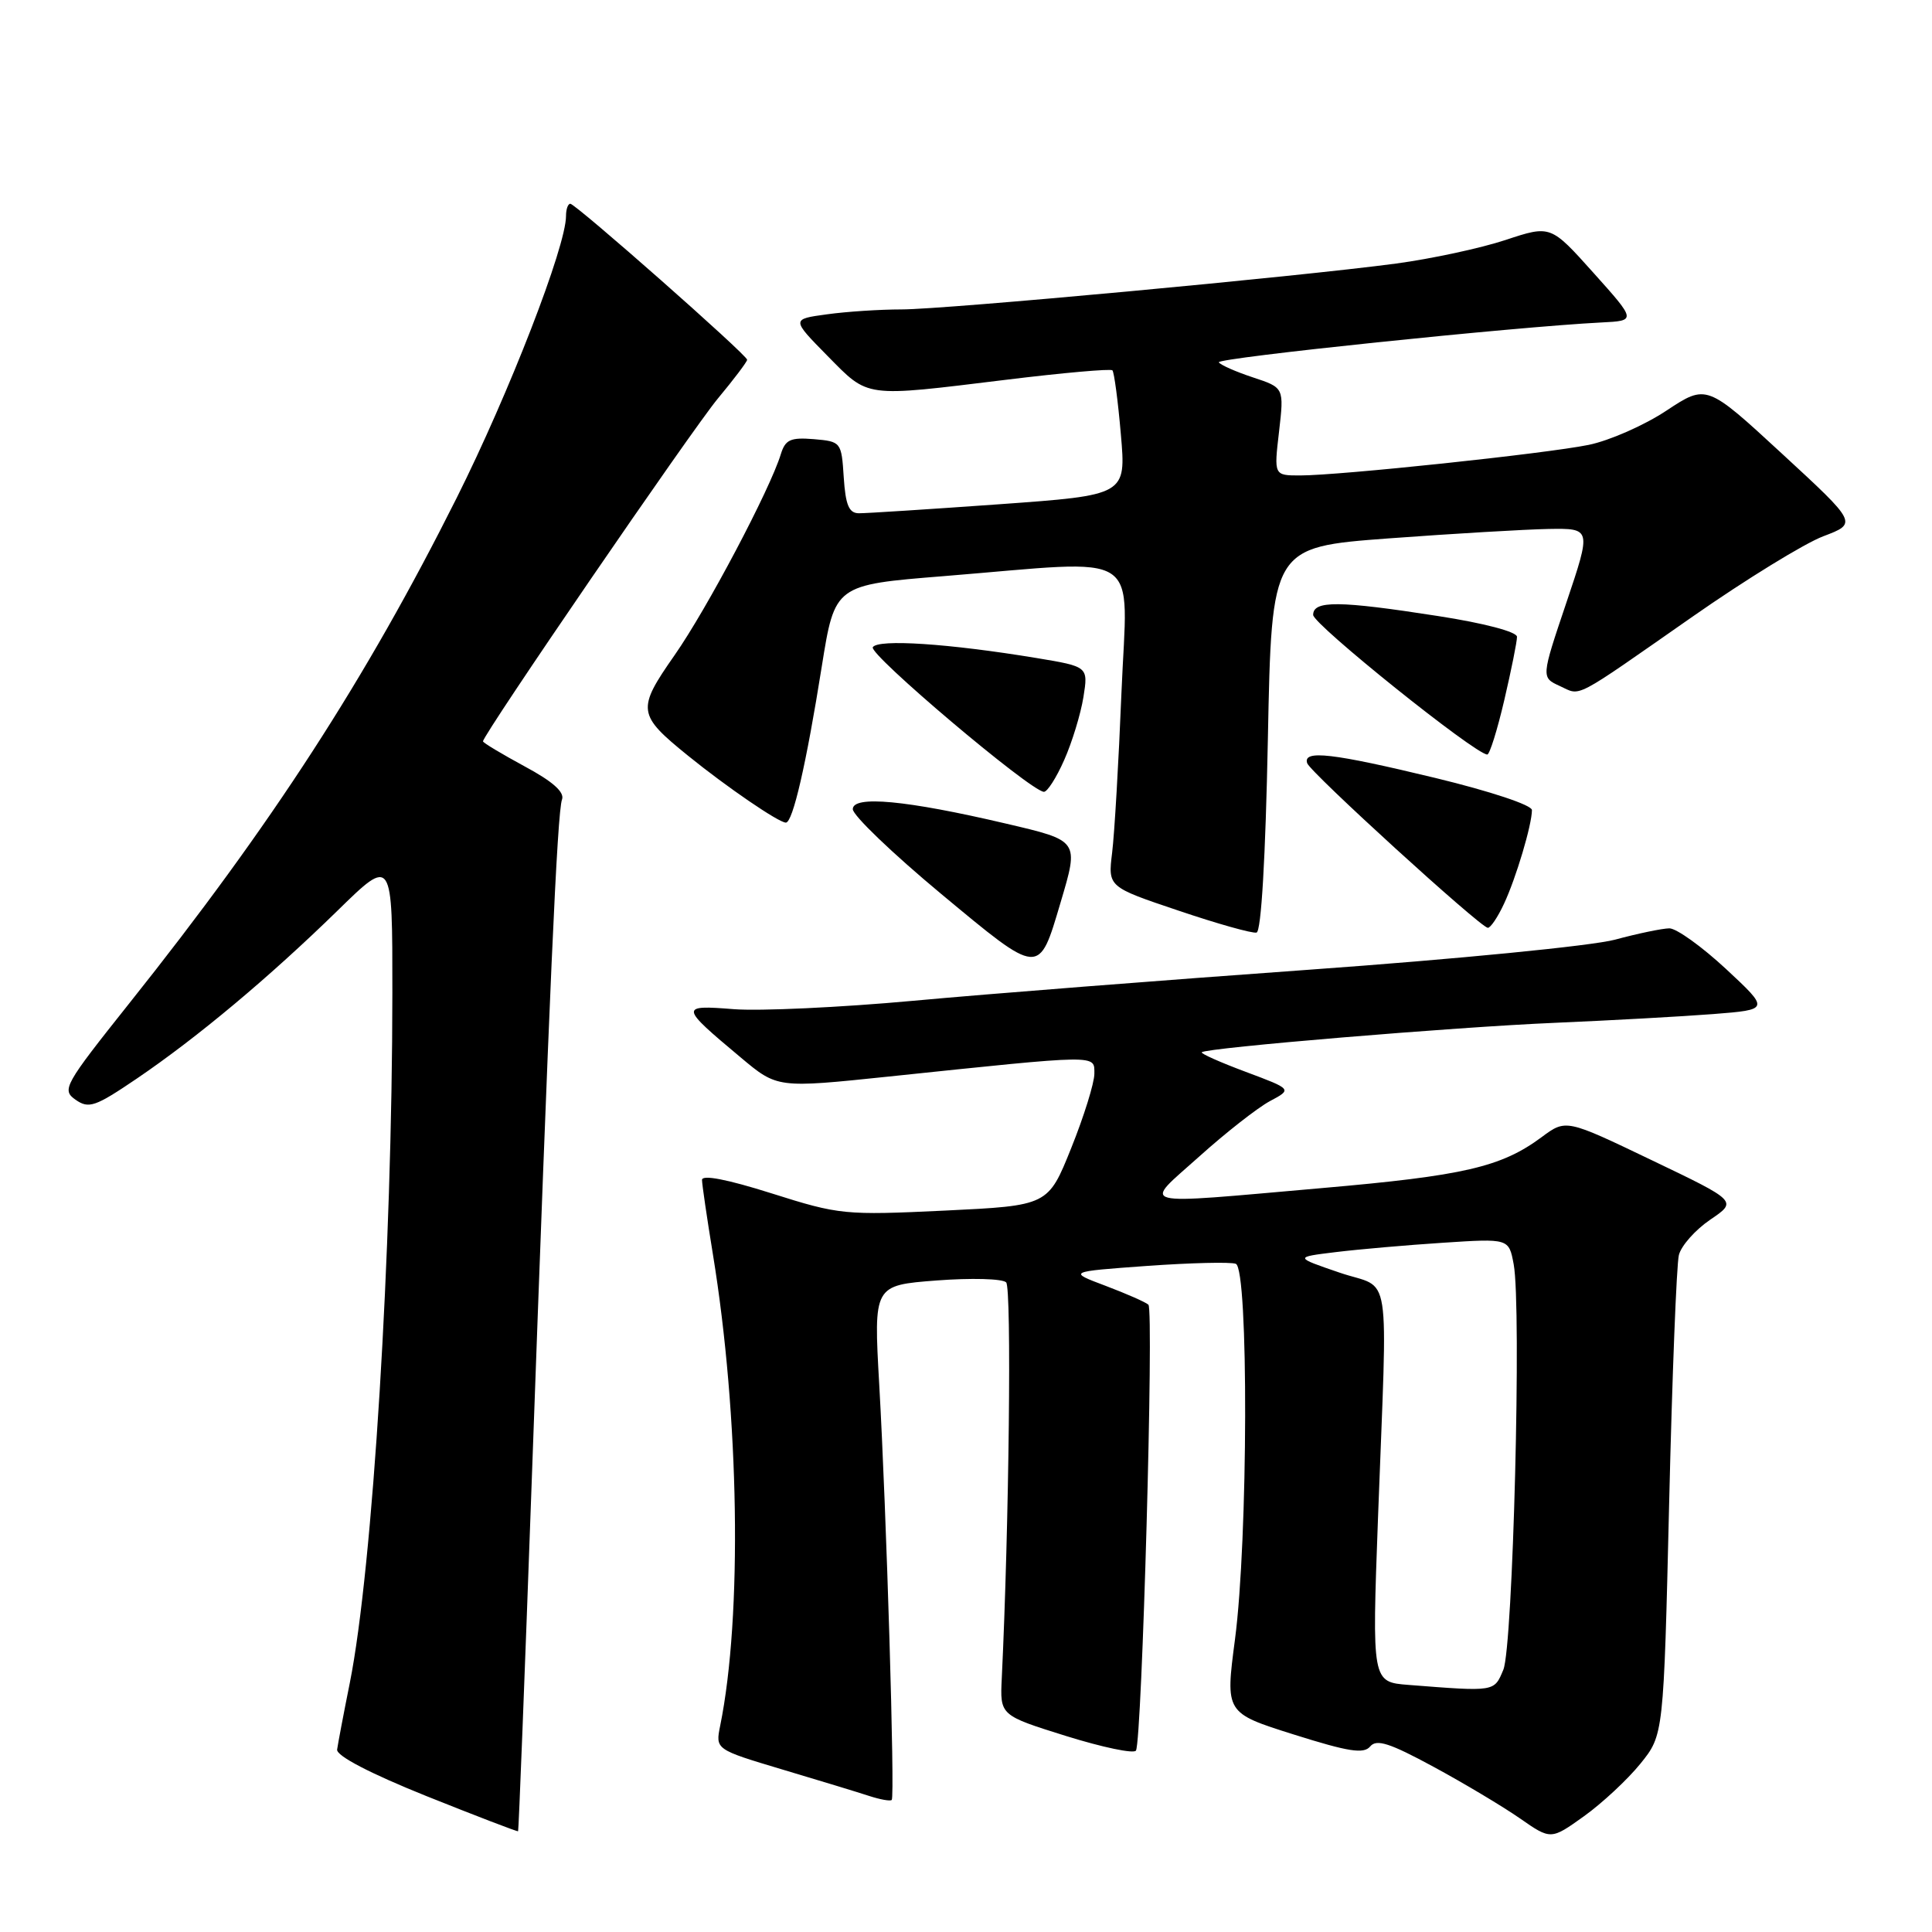 <?xml version="1.0" encoding="UTF-8" standalone="no"?>
<!DOCTYPE svg PUBLIC "-//W3C//DTD SVG 1.1//EN" "http://www.w3.org/Graphics/SVG/1.1/DTD/svg11.dtd" >
<svg xmlns="http://www.w3.org/2000/svg" xmlns:xlink="http://www.w3.org/1999/xlink" version="1.1" viewBox="0 0 256 256">
 <g >
 <path fill="currentColor"
d=" M 217.36 233.70 C 220.44 229.89 220.44 229.89 221.17 199.22 C 221.57 182.35 222.15 167.53 222.46 166.30 C 222.77 165.06 224.64 162.96 226.62 161.61 C 230.22 159.17 230.22 159.17 218.86 153.73 C 207.50 148.28 207.50 148.28 204.27 150.68 C 198.91 154.65 193.96 155.79 175.13 157.43 C 149.95 159.63 151.38 159.99 158.90 153.25 C 162.41 150.09 166.63 146.79 168.26 145.91 C 171.23 144.33 171.23 144.33 165.08 142.03 C 161.70 140.77 159.07 139.60 159.24 139.43 C 159.83 138.84 192.72 136.09 206.00 135.53 C 213.43 135.21 222.87 134.69 227.00 134.37 C 234.49 133.78 234.49 133.78 228.70 128.39 C 225.51 125.43 222.14 123.01 221.20 123.01 C 220.27 123.02 217.03 123.69 214.00 124.51 C 210.95 125.33 192.91 127.10 173.50 128.49 C 154.25 129.87 130.62 131.72 121.00 132.61 C 111.38 133.49 100.67 133.99 97.22 133.72 C 90.03 133.15 90.05 133.35 98.15 140.12 C 103.00 144.19 103.00 144.19 117.75 142.65 C 145.86 139.71 145.00 139.72 145.01 142.27 C 145.01 143.49 143.63 147.93 141.94 152.13 C 138.88 159.75 138.88 159.75 125.19 160.41 C 111.92 161.04 111.22 160.97 102.25 158.13 C 96.34 156.26 93.01 155.62 93.02 156.35 C 93.03 156.98 93.68 161.41 94.46 166.18 C 97.96 187.57 98.38 214.14 95.43 228.66 C 94.79 231.81 94.79 231.81 103.64 234.46 C 108.51 235.91 113.70 237.49 115.16 237.97 C 116.63 238.45 117.98 238.69 118.16 238.50 C 118.60 238.07 117.46 200.28 116.50 183.41 C 115.76 170.31 115.76 170.31 124.10 169.67 C 128.68 169.32 132.83 169.43 133.32 169.92 C 134.06 170.66 133.71 202.15 132.74 222.39 C 132.50 227.29 132.50 227.29 141.26 230.03 C 146.08 231.53 150.25 232.41 150.52 231.96 C 151.32 230.68 152.92 173.56 152.17 172.88 C 151.80 172.54 149.25 171.42 146.50 170.38 C 141.50 168.50 141.50 168.50 152.00 167.74 C 157.78 167.33 163.06 167.20 163.75 167.46 C 165.46 168.11 165.38 204.06 163.64 217.24 C 162.36 226.97 162.36 226.97 171.43 229.83 C 178.69 232.12 180.71 232.44 181.56 231.41 C 182.40 230.40 184.16 230.97 189.95 234.11 C 193.98 236.29 199.13 239.37 201.39 240.94 C 205.50 243.80 205.50 243.80 209.90 240.65 C 212.31 238.92 215.67 235.79 217.36 233.70 Z  M 70.43 197.00 C 72.77 131.75 73.84 107.57 74.47 105.94 C 74.83 104.96 73.23 103.54 69.50 101.54 C 66.48 99.90 64.00 98.42 64.00 98.23 C 64.00 97.35 91.68 56.95 95.11 52.82 C 97.25 50.25 99.00 47.93 99.00 47.67 C 99.00 47.04 76.28 27.00 75.57 27.00 C 75.25 27.00 75.00 27.73 75.00 28.62 C 75.00 32.67 67.46 52.10 60.51 65.98 C 48.47 90.01 36.02 109.24 17.15 132.92 C 8.49 143.80 8.15 144.41 10.01 145.72 C 11.77 146.95 12.61 146.66 18.14 142.91 C 26.18 137.45 35.73 129.45 44.75 120.64 C 52.00 113.55 52.00 113.55 51.99 131.53 C 51.98 165.73 49.39 207.78 46.35 223.00 C 45.52 227.12 44.77 231.10 44.67 231.83 C 44.57 232.66 49.04 234.99 56.50 237.99 C 63.10 240.63 68.57 242.73 68.65 242.65 C 68.73 242.57 69.53 222.03 70.43 197.00 Z  M 140.53 119.59 C 142.98 111.33 143.03 111.41 133.25 109.12 C 120.07 106.03 113.00 105.37 113.00 107.22 C 113.00 108.04 118.27 113.09 124.70 118.44 C 137.88 129.39 137.63 129.37 140.53 119.59 Z  M 168.00 97.92 C 168.50 72.50 168.50 72.50 184.00 71.34 C 192.53 70.71 202.06 70.15 205.18 70.09 C 210.87 70.00 210.87 70.00 207.54 79.89 C 204.21 89.77 204.21 89.77 206.68 90.90 C 209.57 92.22 208.16 92.95 224.27 81.71 C 231.30 76.80 239.09 72.01 241.59 71.06 C 246.13 69.34 246.13 69.34 236.13 60.12 C 226.13 50.90 226.13 50.90 220.81 54.41 C 217.89 56.35 213.25 58.39 210.50 58.95 C 204.81 60.11 177.51 63.00 172.27 63.00 C 168.80 63.00 168.80 63.00 169.48 57.19 C 170.15 51.37 170.15 51.37 166.03 50.01 C 163.76 49.26 161.72 48.36 161.50 48.01 C 161.15 47.43 200.81 43.30 212.17 42.73 C 216.83 42.50 216.83 42.50 211.15 36.16 C 205.47 29.82 205.47 29.82 199.49 31.80 C 196.19 32.89 189.68 34.29 185.00 34.92 C 171.79 36.68 125.23 41.00 119.45 41.00 C 116.61 41.00 112.16 41.29 109.57 41.65 C 104.86 42.29 104.86 42.29 109.64 47.15 C 115.17 52.75 114.32 52.64 133.24 50.33 C 140.80 49.40 147.17 48.84 147.40 49.07 C 147.63 49.31 148.14 53.12 148.52 57.56 C 149.22 65.61 149.22 65.61 132.36 66.82 C 123.09 67.48 114.74 68.02 113.80 68.01 C 112.49 68.00 112.04 66.92 111.80 63.25 C 111.50 58.57 111.45 58.50 107.83 58.19 C 104.74 57.94 104.06 58.25 103.46 60.19 C 102.03 64.86 93.67 80.69 89.39 86.81 C 84.35 94.03 84.43 94.68 91.20 100.16 C 96.27 104.27 103.18 109.00 104.13 109.00 C 105.05 109.00 106.84 101.22 108.89 88.31 C 110.62 77.50 110.62 77.50 125.06 76.34 C 151.95 74.17 149.39 72.50 148.60 91.75 C 148.23 100.96 147.67 110.53 147.36 113.01 C 146.81 117.52 146.81 117.52 156.15 120.66 C 161.29 122.40 165.95 123.71 166.50 123.57 C 167.12 123.43 167.69 113.62 168.00 97.92 Z  M 199.29 119.75 C 200.89 116.33 202.98 109.31 202.99 107.34 C 203.00 106.68 197.48 104.85 190.22 103.09 C 176.55 99.79 172.61 99.33 173.21 101.13 C 173.62 102.35 196.09 122.83 197.14 122.94 C 197.49 122.97 198.46 121.54 199.29 119.75 Z  M 141.01 100.71 C 142.06 98.35 143.20 94.60 143.56 92.37 C 144.20 88.33 144.20 88.33 137.33 87.19 C 125.70 85.27 116.33 84.65 115.65 85.76 C 115.08 86.68 136.43 104.74 138.31 104.92 C 138.75 104.97 139.97 103.07 141.01 100.71 Z  M 199.33 92.75 C 200.26 88.76 201.02 84.99 201.01 84.38 C 201.01 83.72 196.64 82.57 190.56 81.63 C 177.40 79.58 174.00 79.55 174.00 81.48 C 174.00 82.73 195.43 99.92 197.07 99.98 C 197.38 99.99 198.40 96.74 199.33 92.75 Z  M 186.65 223.26 C 181.79 222.88 181.79 222.88 182.59 201.19 C 183.86 166.92 184.50 171.03 177.50 168.63 C 171.50 166.58 171.50 166.58 177.00 165.91 C 180.03 165.54 186.42 164.98 191.21 164.67 C 199.93 164.10 199.93 164.10 200.57 167.52 C 201.63 173.16 200.48 218.19 199.20 221.25 C 197.97 224.19 198.16 224.16 186.65 223.26 Z "/>
</g>
</svg>